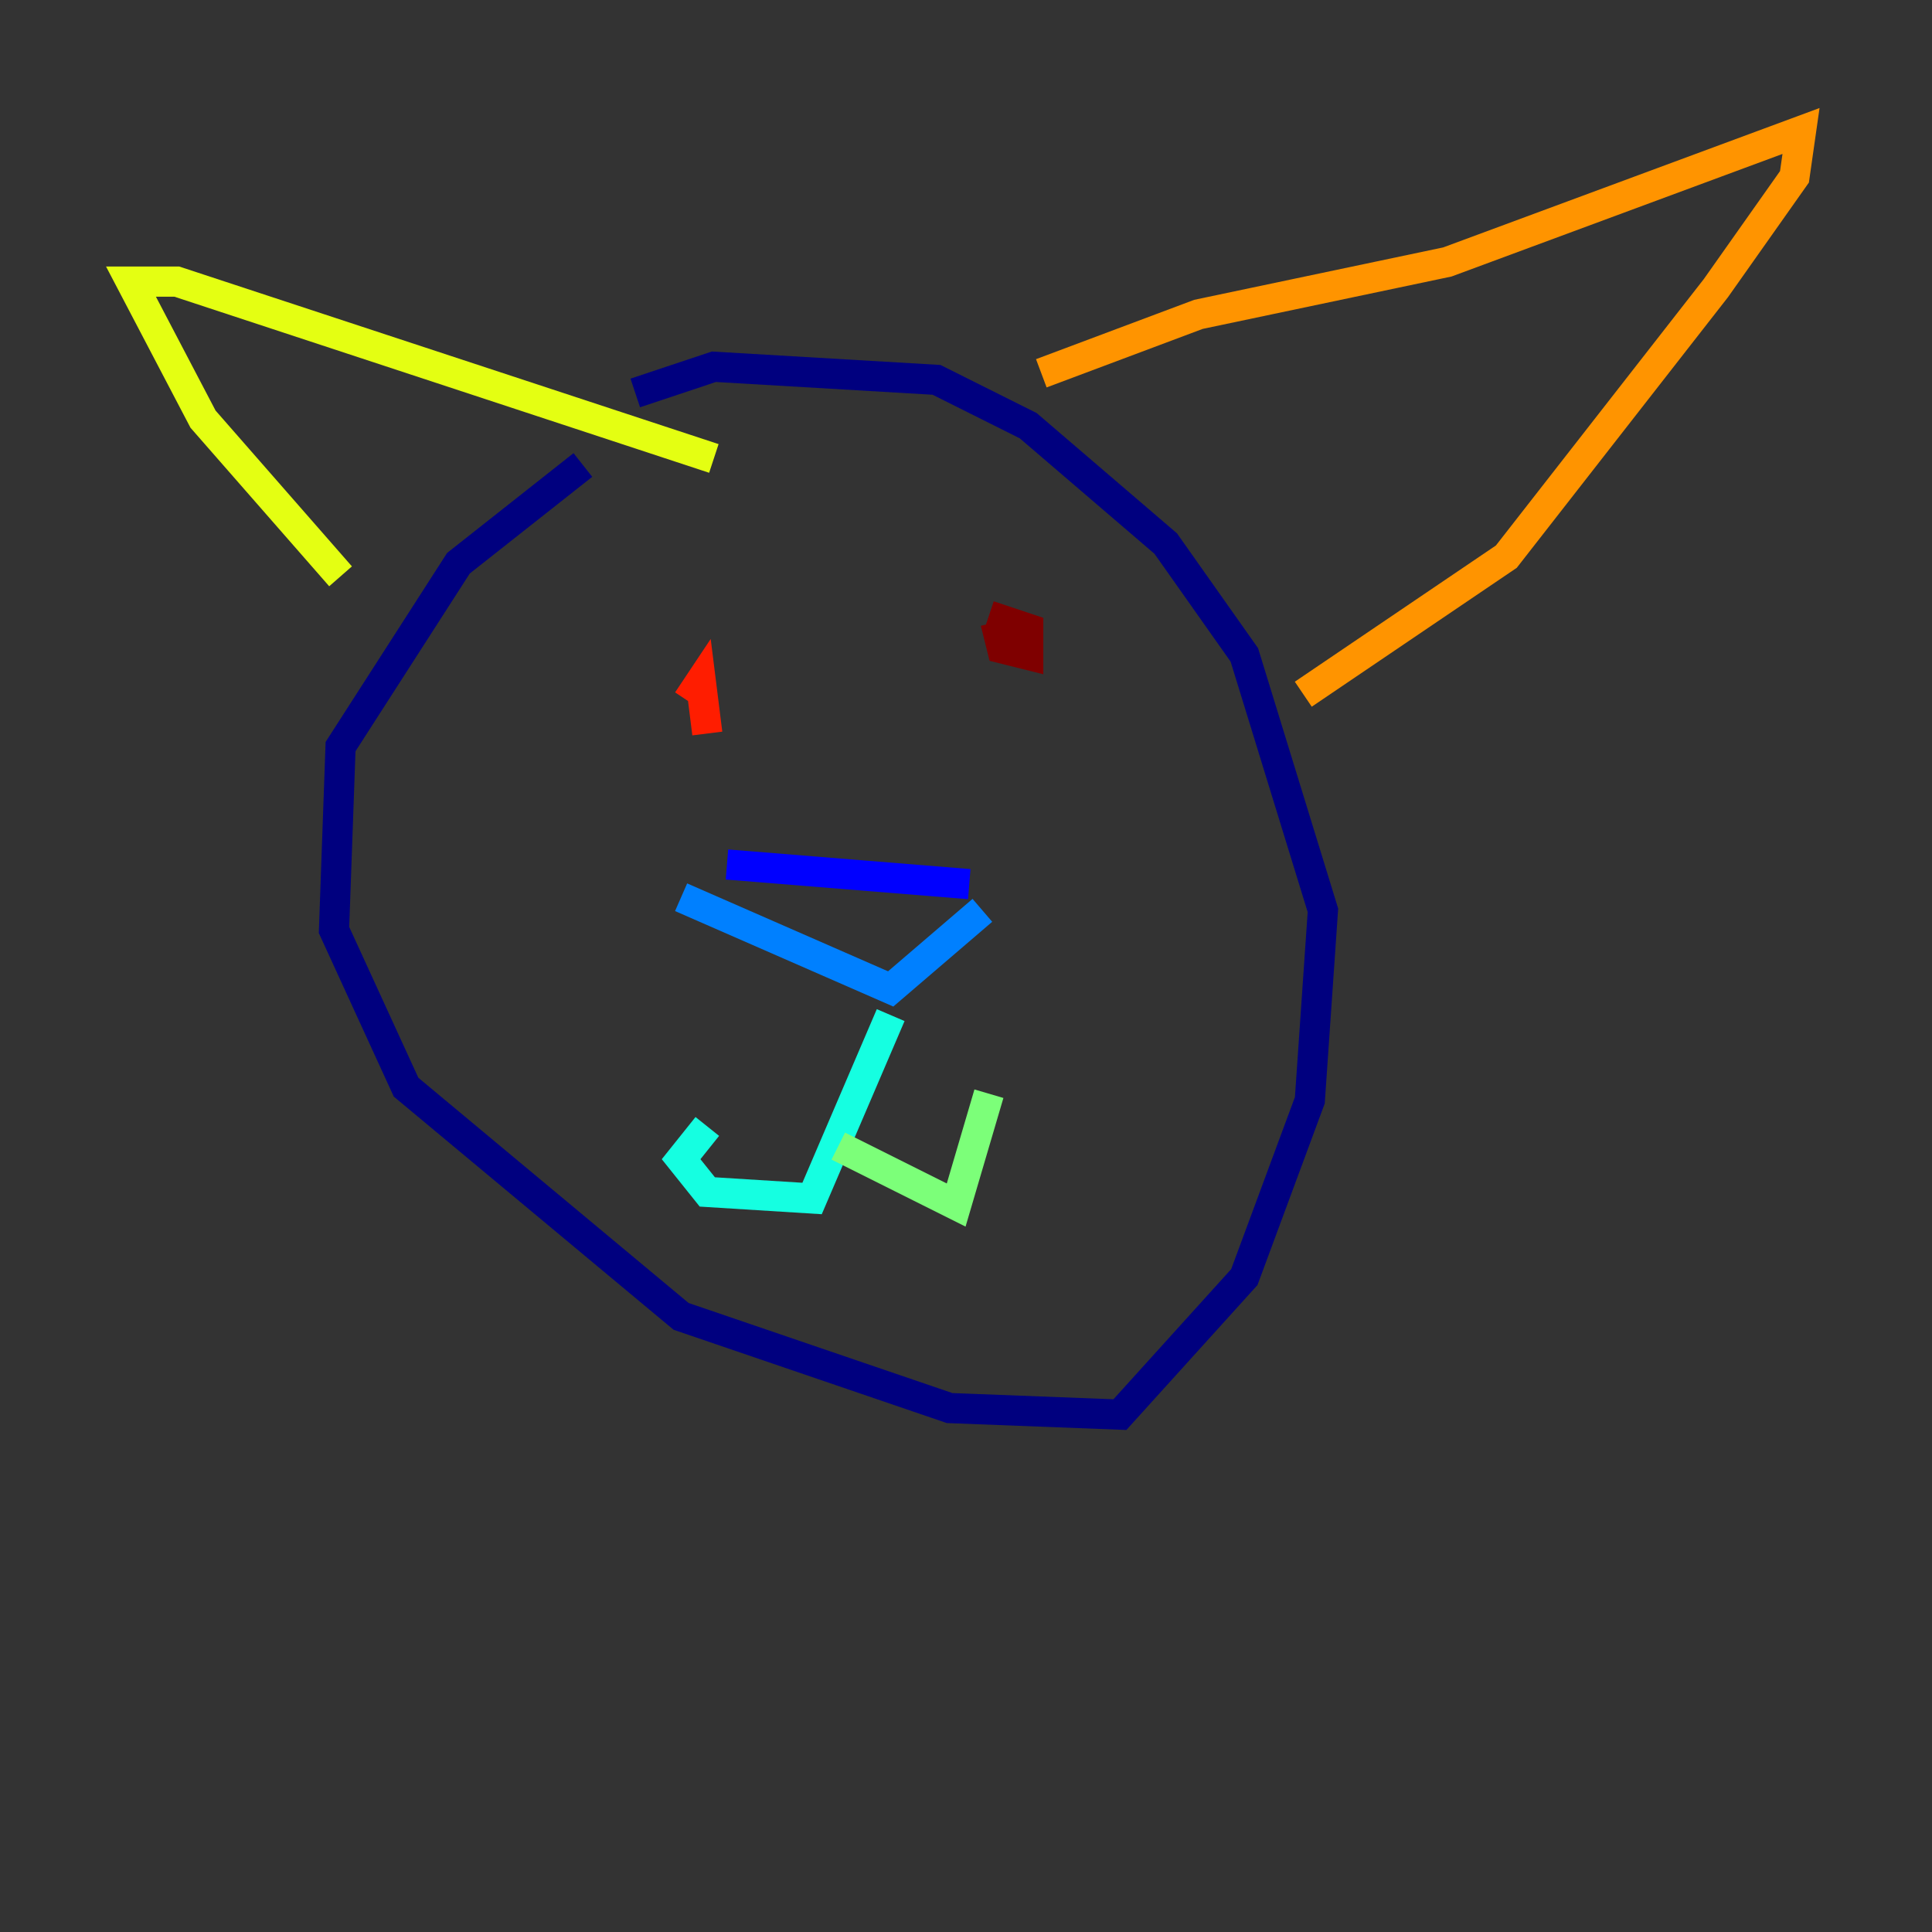 <?xml version="1.0" encoding="utf-8" ?>
<svg baseProfile="tiny" height="128" version="1.2" viewBox="0,0,128,128" width="128" xmlns="http://www.w3.org/2000/svg" xmlns:ev="http://www.w3.org/2001/xml-events" xmlns:xlink="http://www.w3.org/1999/xlink"><rect x="0" y="0" width="128" height="128" fill="#333333" stroke="none"/><defs /><polyline fill="none" points="38.617,30.807 30.373,37.315 22.563,49.464 22.129,61.614 26.902,72.027 45.125,87.214 62.915,93.288 74.197,93.722 82.441,84.61 86.78,72.895 87.647,60.312 82.441,43.39 77.234,36.014 68.122,28.203 62.047,25.166 47.295,24.298 42.088,26.034" stroke="#00007f" stroke-width="2" /><polyline fill="none" points="48.163,57.275 64.217,58.576" stroke="#0000ff" stroke-width="2" /><polyline fill="none" points="45.125,59.444 59.01,65.519 65.085,60.312" stroke="#0080ff" stroke-width="2" /><polyline fill="none" points="59.01,67.254 53.803,79.403 46.861,78.969 45.125,76.8 46.861,74.63" stroke="#15ffe1" stroke-width="2" /><polyline fill="none" points="55.539,75.932 63.349,79.837 65.519,72.461" stroke="#7cff79" stroke-width="2" /><polyline fill="none" points="22.563,38.183 13.451,27.77 8.678,18.658 11.715,18.658 47.295,30.373" stroke="#e4ff12" stroke-width="2" /><polyline fill="none" points="68.99,24.732 79.403,20.827 95.891,17.356 119.322,8.678 118.888,11.715 113.681,19.091 99.797,36.881 86.346,45.993" stroke="#ff9400" stroke-width="2" /><polyline fill="none" points="46.861,48.597 46.427,45.125 45.559,46.427" stroke="#ff1d00" stroke-width="2" /><polyline fill="none" points="65.953,41.22 66.386,42.956 68.122,43.39 68.122,41.654 65.519,40.786" stroke="#7f0000" stroke-width="2" /></svg>